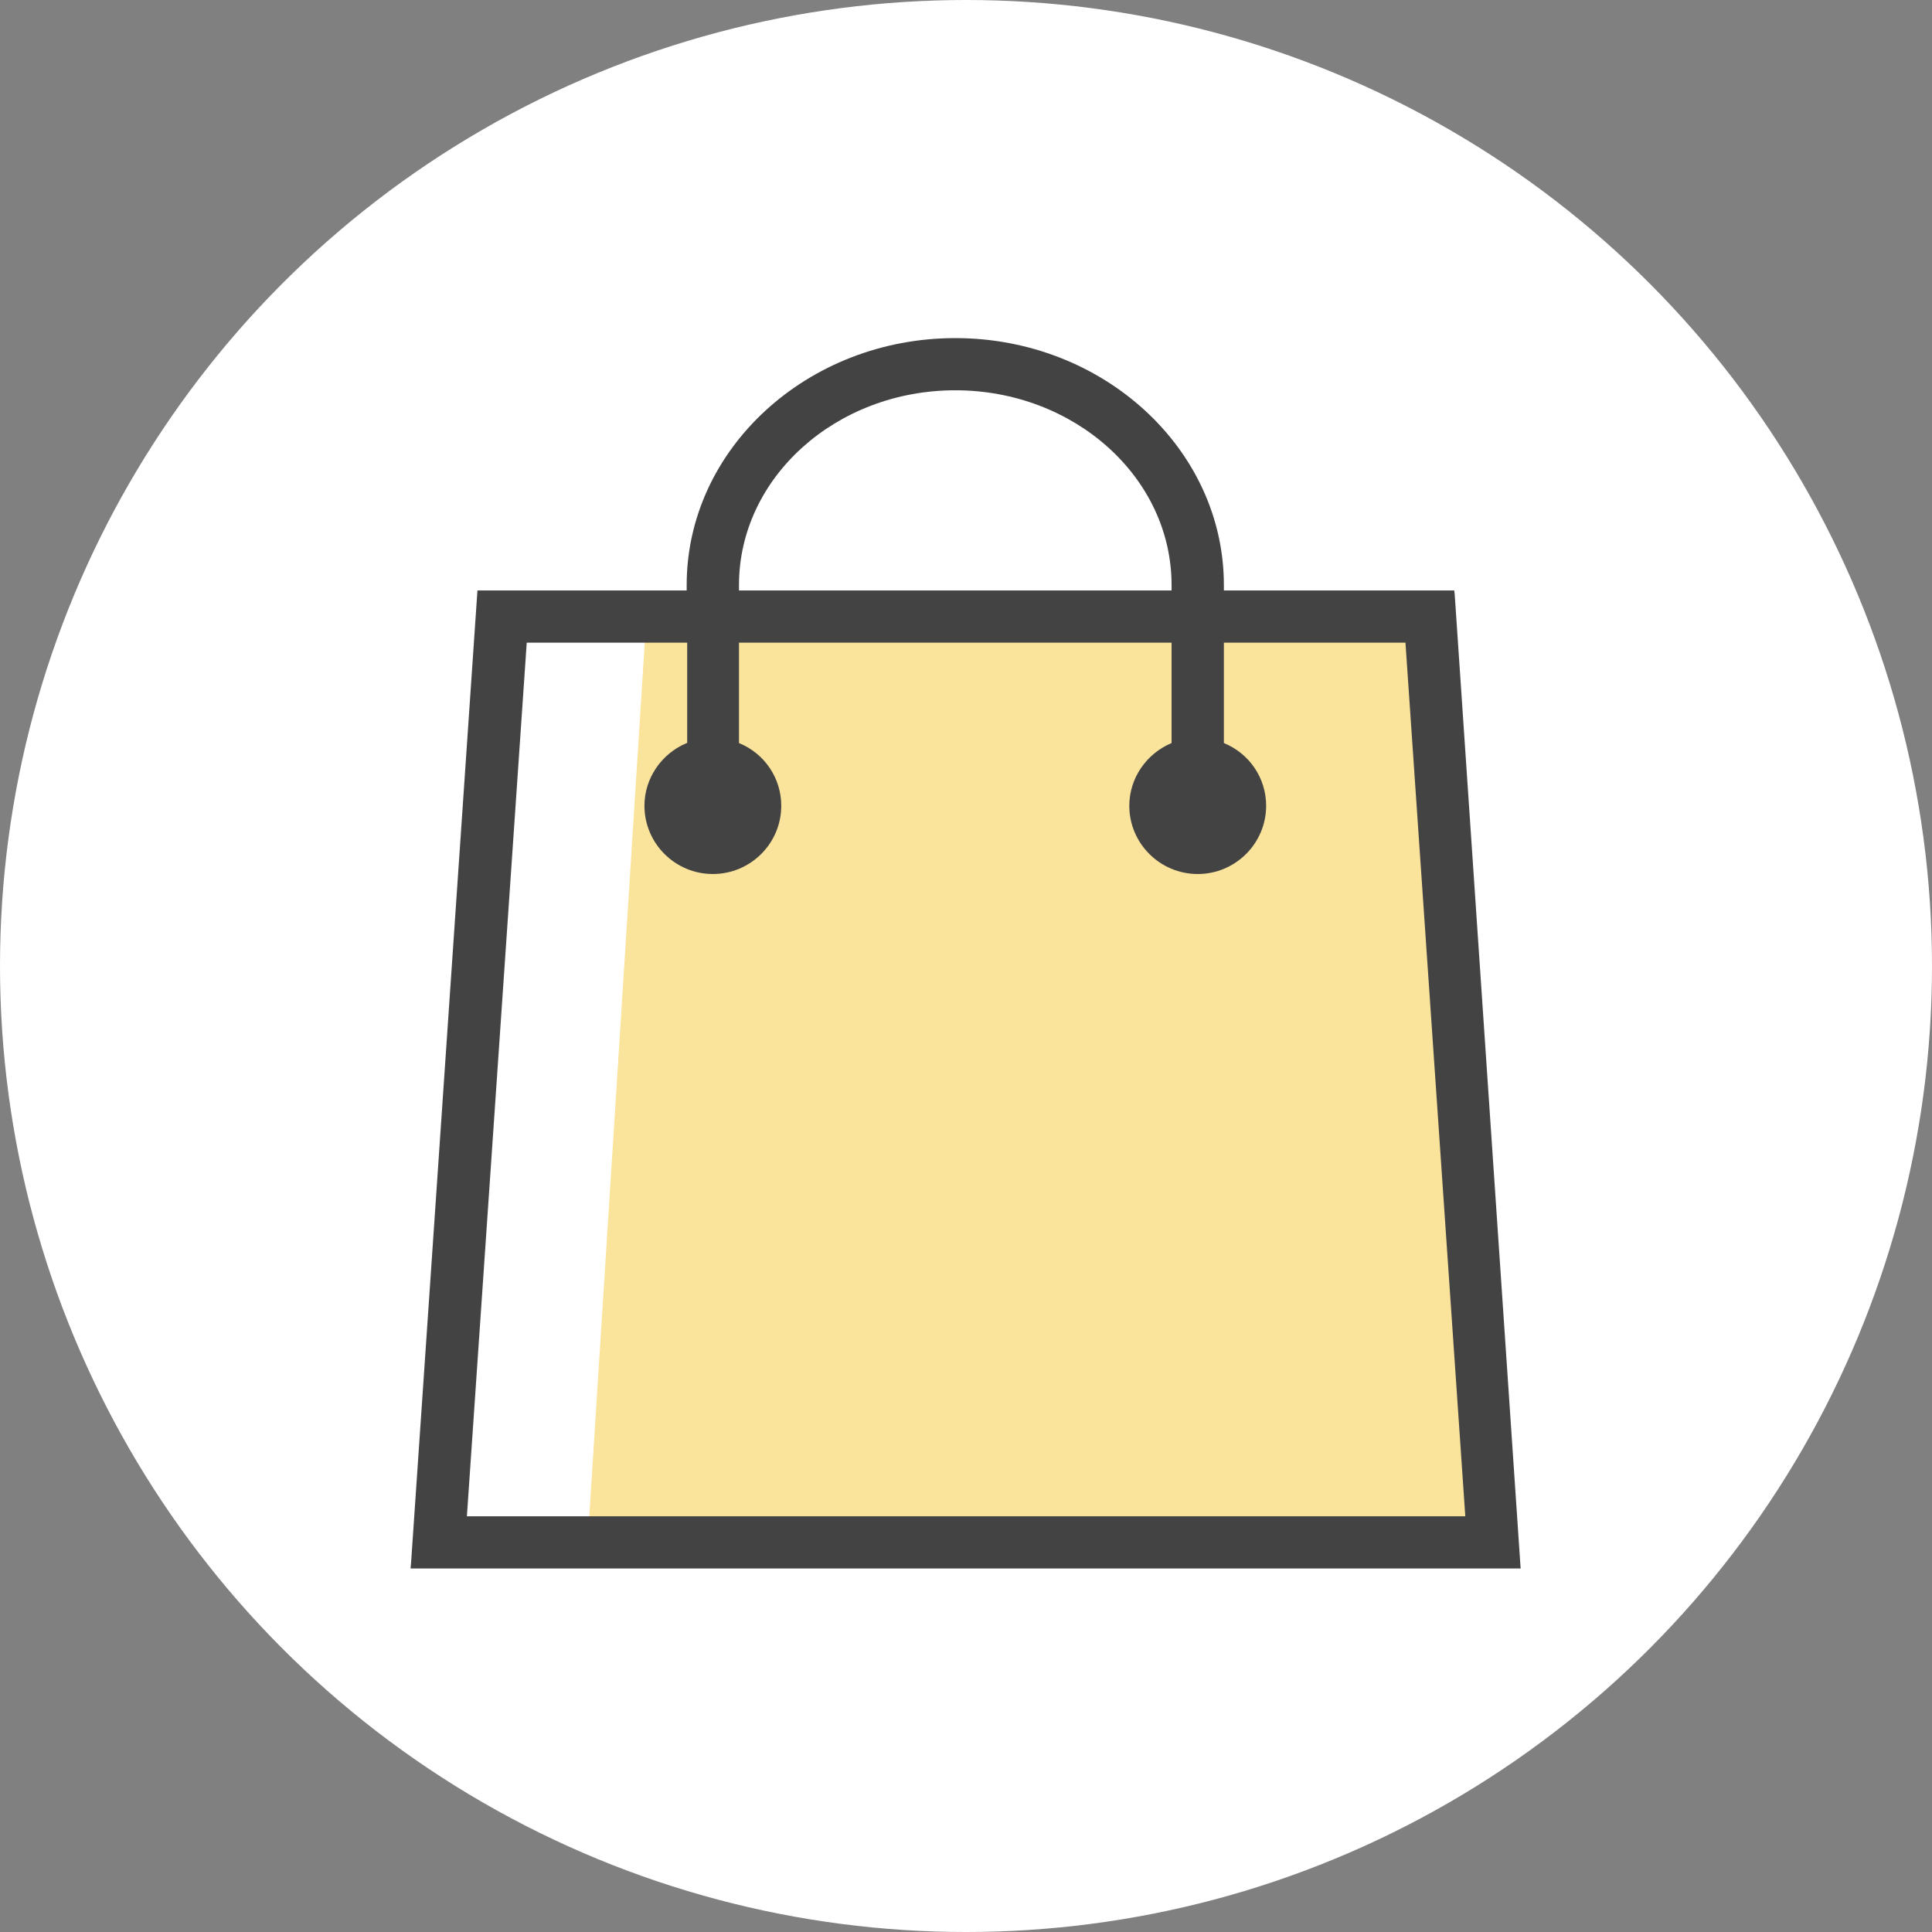 <svg width="80" height="80" viewBox="0 0 80 80" fill="none" xmlns="http://www.w3.org/2000/svg">
<rect x="0" y="0" width="80" height="80" fill="#808080" stroke="none"/>
<circle cx="40" cy="40" r="40" fill="white"/>
<path opacity="0.6" d="M62.633 64.22H24.31L26.768 25.511H60.113L62.633 64.22Z" fill="#F6D159"/>
<path d="M60.238 24.638L60.217 24.451H50.678V24.223C50.678 18.592 45.679 14 39.556 14C33.433 14 28.434 18.592 28.434 24.223V24.451H19.77L17.021 64.719L17 64.948H62.966L60.238 24.638ZM28.434 30.768C27.393 31.204 26.685 32.222 26.685 33.365C26.685 34.923 27.955 36.191 29.517 36.191C31.079 36.191 32.35 34.923 32.35 33.365C32.35 32.222 31.663 31.204 30.6 30.768V26.612H48.512V30.768C47.471 31.204 46.762 32.222 46.762 33.365C46.762 34.923 48.033 36.191 49.595 36.191C51.157 36.191 52.428 34.923 52.428 33.365C52.428 32.222 51.74 31.204 50.678 30.768V26.612H58.197L60.675 62.787H19.333L21.811 26.612H28.455V30.768H28.434ZM30.6 24.451V24.223C30.6 19.776 34.62 16.161 39.556 16.161C44.492 16.161 48.512 19.776 48.512 24.223V24.451H30.6Z" fill="#434343"/>
</svg>
